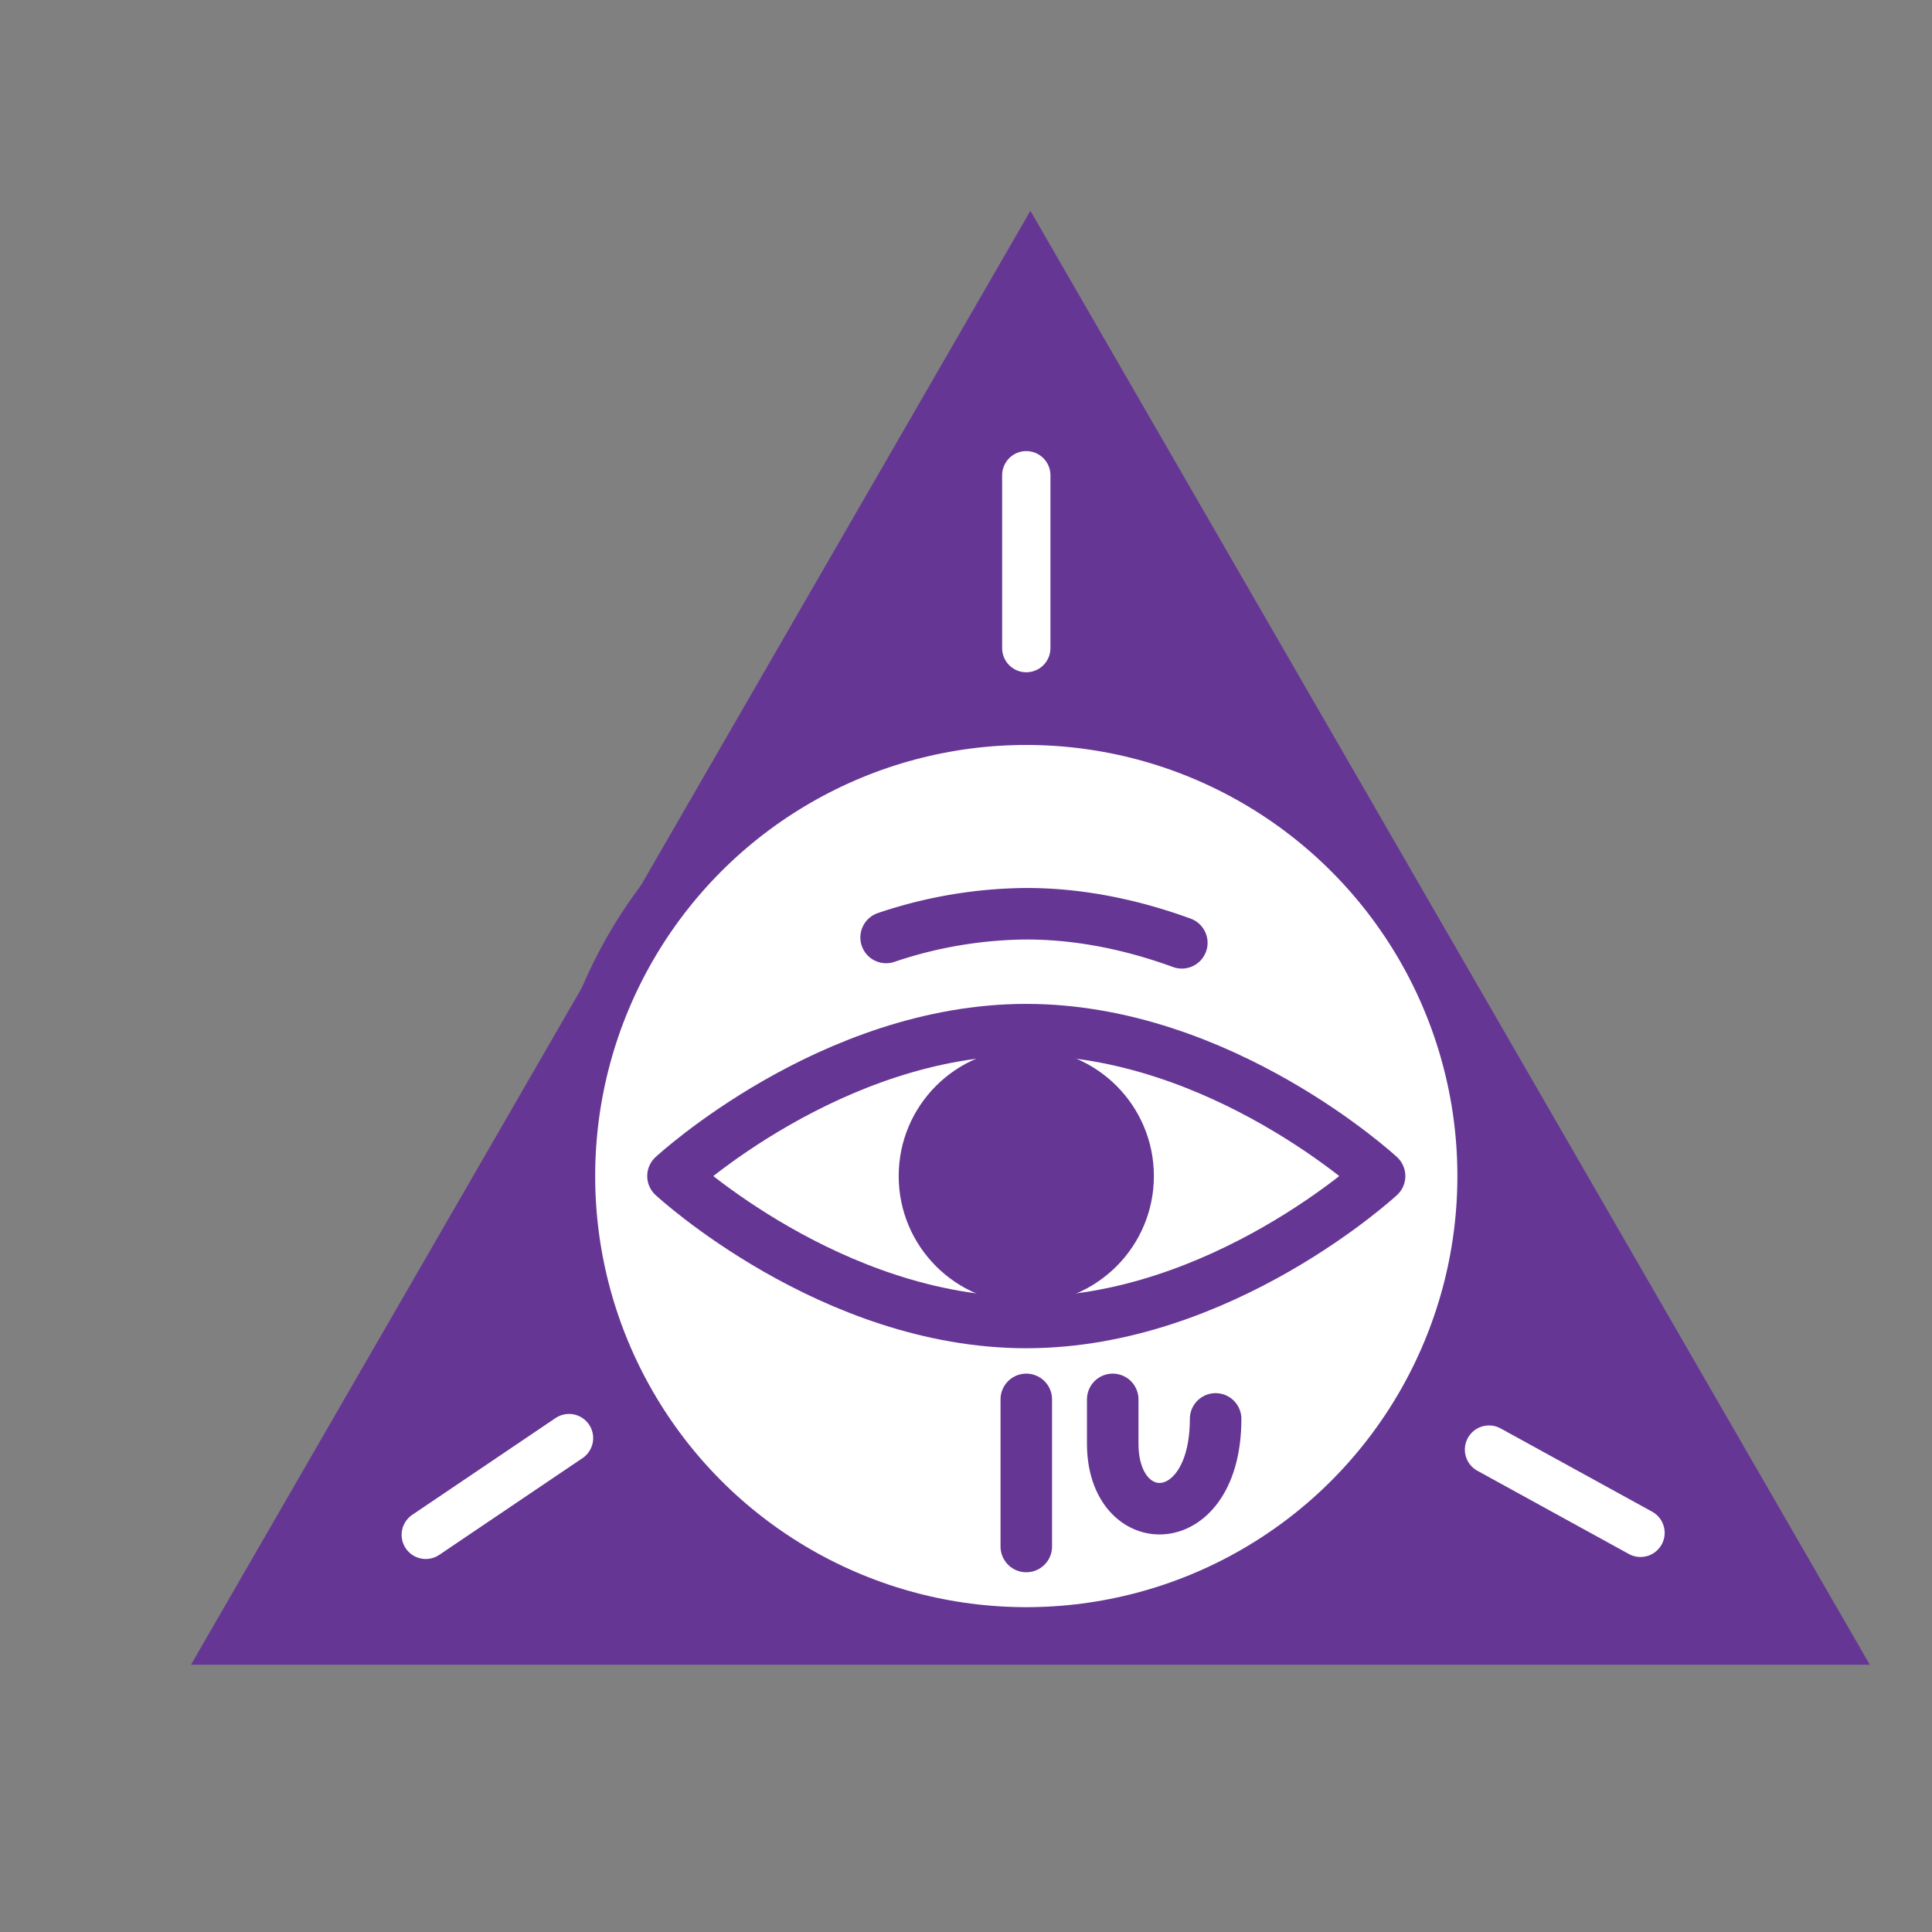 <svg xmlns="http://www.w3.org/2000/svg" width="600" height="600" viewBox="0 0 600 600">
  <rect x="0" y="0" width="600" height="600" fill="#808080" stroke="none"/>
  <title>magic_01</title>
  <polygon points="320 81.47 73.165 509 566.835 509 320 81.47" fill="#663695" stroke="#663695" stroke-miterlimit="10" stroke-width="16"/>
  <circle cx="318.722" cy="365.237" r="141.884" fill="#fff" stroke="#663695" stroke-miterlimit="10" stroke-width="16"/>
  <path d="M209,365.237s49.124-45.47,109.722-45.47,109.722,45.47,109.722,45.47-49.125,45.471-109.722,45.471S209,365.237,209,365.237Z" fill="#fff" stroke="#663695" stroke-linecap="round" stroke-linejoin="round" stroke-width="16"/>
  <path d="M275.193,291.14a138.95,138.95,0,0,1,43.529-7.373c17.333,0,33.727,3.72,48.3,9.033" fill="#fff" stroke="#663695" stroke-linecap="round" stroke-linejoin="round" stroke-width="16"/>
  <circle cx="318.722" cy="365.237" r="39.625" fill="#663695"/>
  <line x1="318.722" y1="434.592" x2="318.722" y2="480.278" fill="none" stroke="#663695" stroke-linecap="round" stroke-linejoin="round" stroke-width="16"/>
  <path d="M345.565,434.592v13.73c0,28.121,31.955,28.121,31.955-7.669" fill="none" stroke="#663695" stroke-linecap="round" stroke-linejoin="round" stroke-width="16"/>
  <line x1="318.722" y1="147.592" x2="318.722" y2="201.278" fill="none" stroke="#fff" stroke-linecap="round" stroke-linejoin="round" stroke-width="15"/>
  <line x1="509.474" y1="476.037" x2="462.422" y2="450.186" fill="none" stroke="#fff" stroke-linecap="round" stroke-linejoin="round" stroke-width="15"/>
  <line x1="132.225" y1="476.659" x2="176.716" y2="446.614" fill="none" stroke="#fff" stroke-linecap="round" stroke-linejoin="round" stroke-width="15"/>
</svg>

